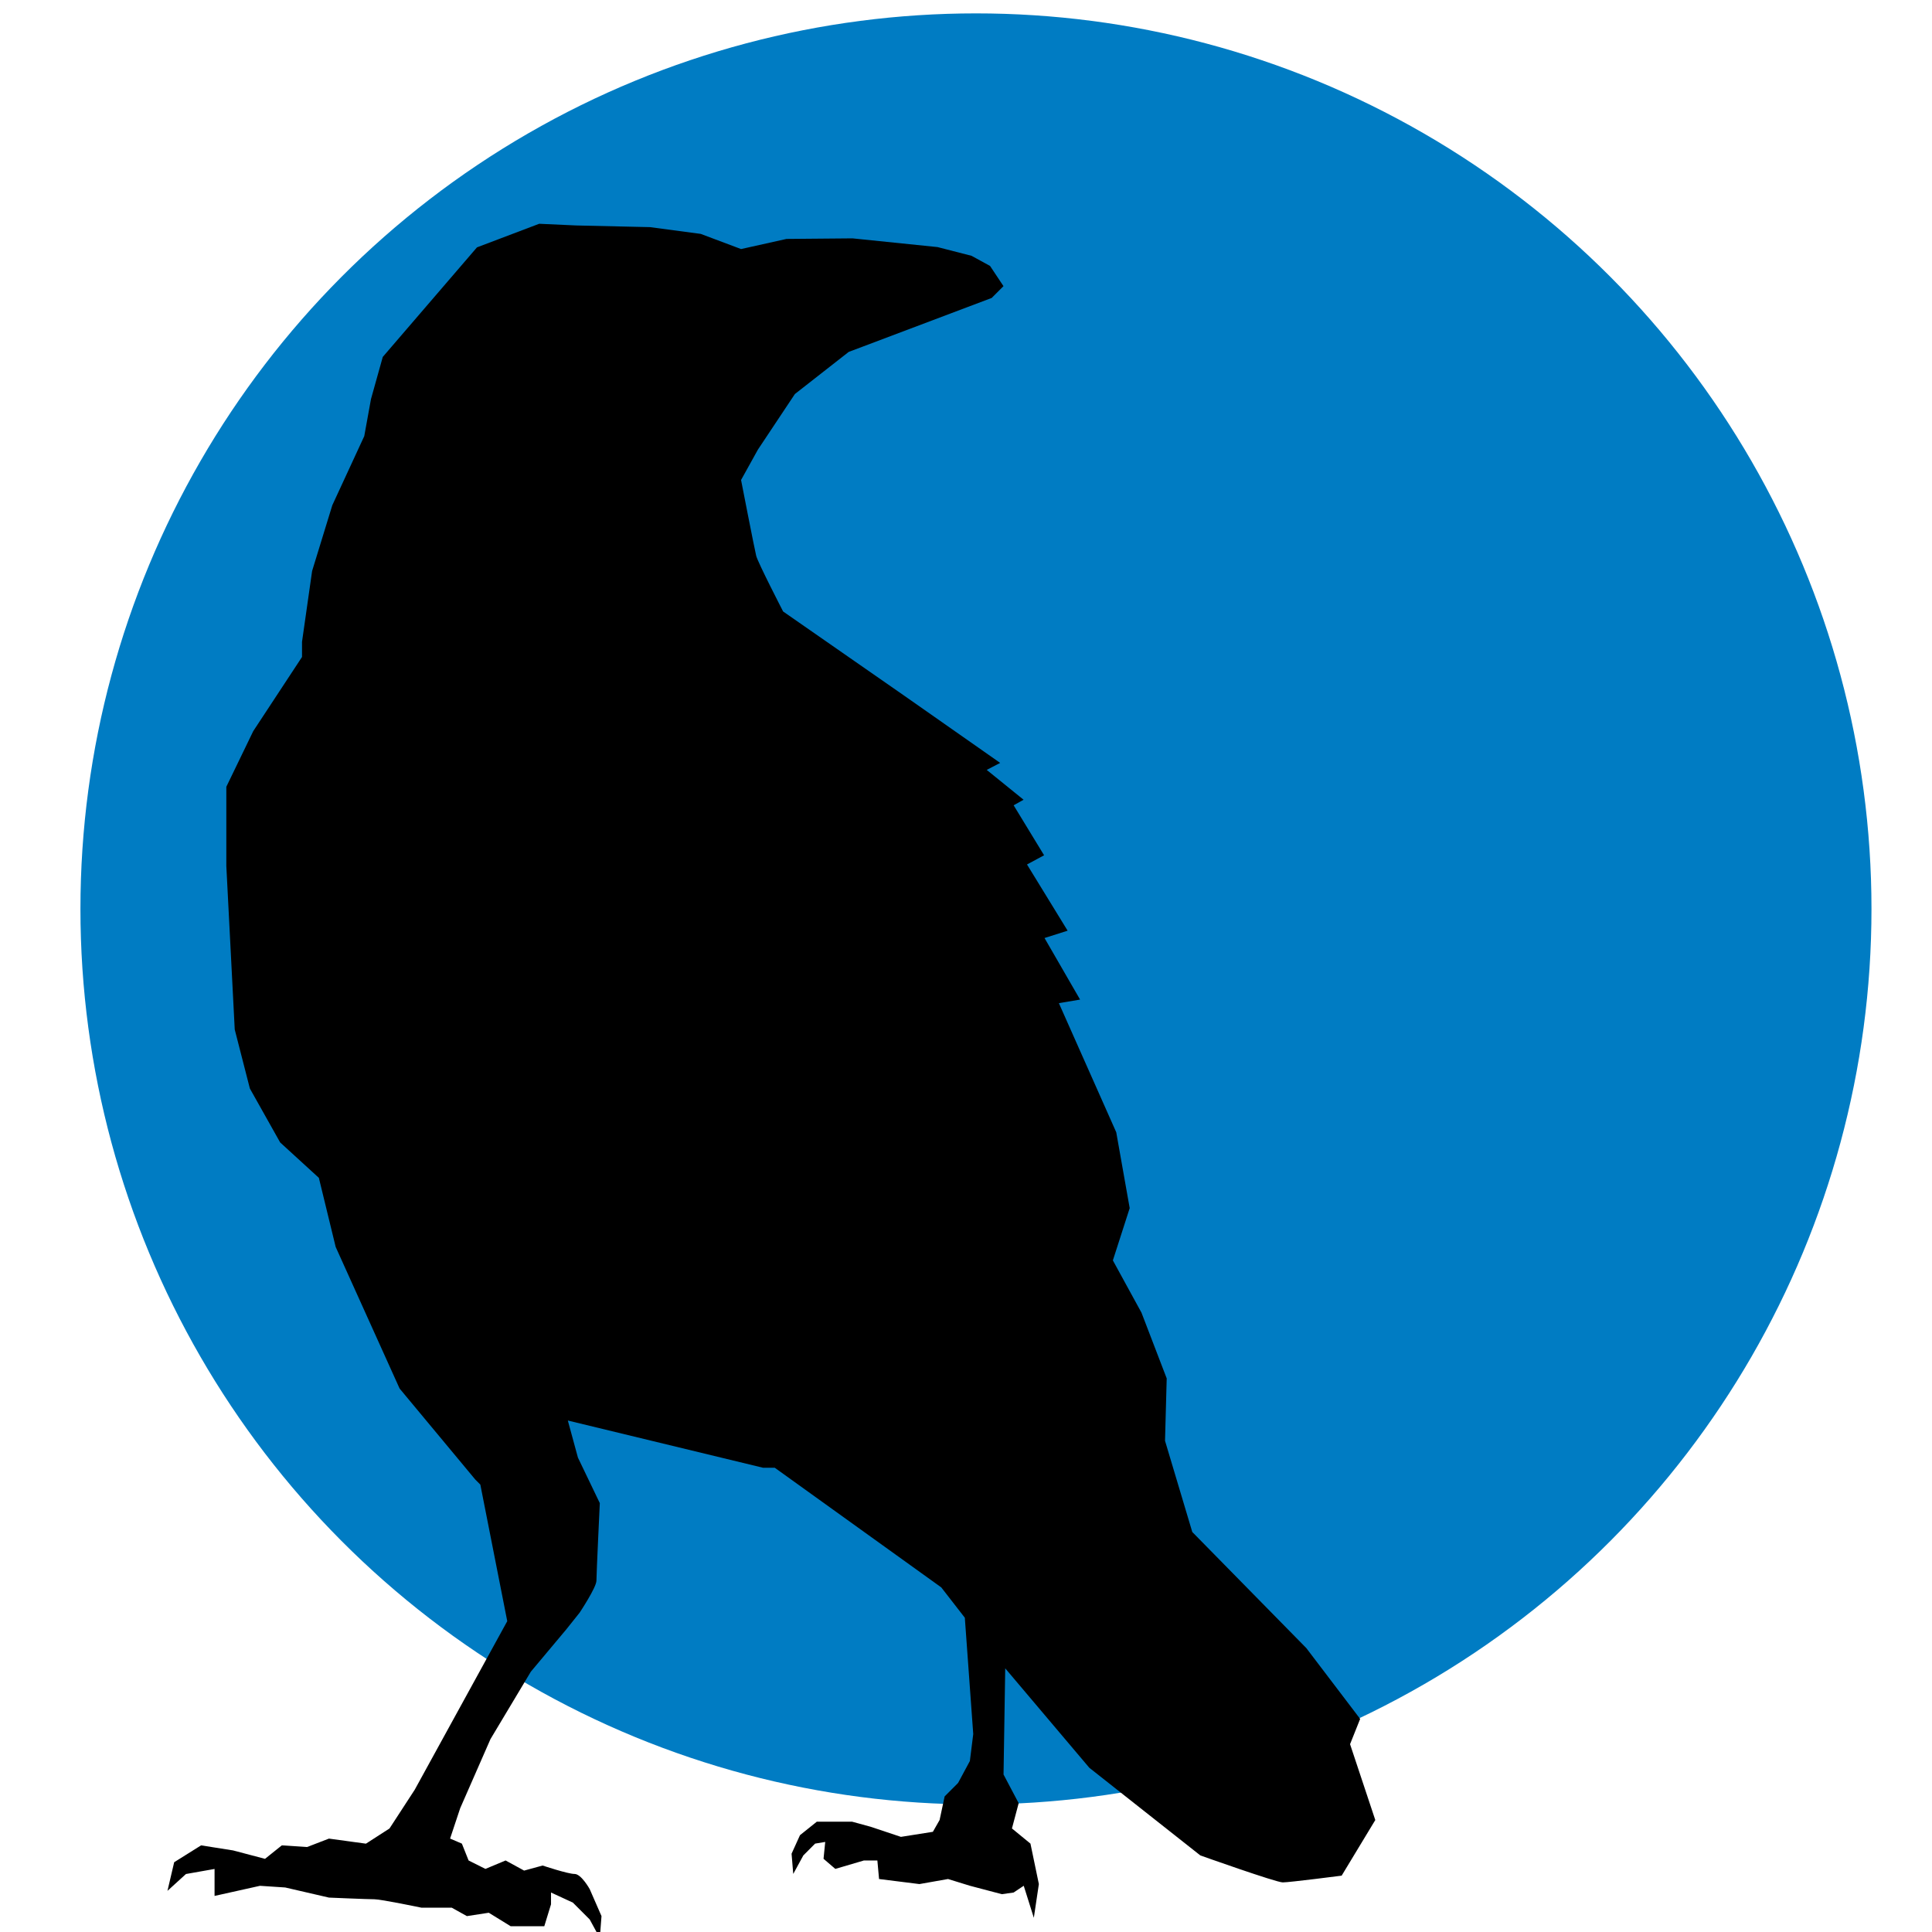 <?xml version="1.0" encoding="UTF-8" standalone="no"?>
<svg
   xmlns:dc="http://purl.org/dc/elements/1.1/"
   xmlns:cc="http://creativecommons.org/ns#"
   xmlns:rdf="http://www.w3.org/1999/02/22-rdf-syntax-ns#"
   xmlns:svg="http://www.w3.org/2000/svg"
   xmlns="http://www.w3.org/2000/svg"
   xmlns:sodipodi="http://sodipodi.sourceforge.net/DTD/sodipodi-0.dtd"
   xmlns:inkscape="http://www.inkscape.org/namespaces/inkscape"
   sodipodi:docname="icon.svg"
   inkscape:version="1.0 (4035a4fb49, 2020-05-01)"
   version="1.1"
   id="svg4506"
   height="116.929"
   width="116.929">
  <defs
     id="defs4508" />
  <sodipodi:namedview
     inkscape:document-rotation="0"
     inkscape:window-maximized="0"
     inkscape:window-y="0"
     inkscape:window-x="0"
     inkscape:window-height="1418"
     inkscape:window-width="2560"
     inkscape:snap-global="false"
     units="mm"
     showgrid="false"
     inkscape:current-layer="layer1"
     inkscape:document-units="mm"
     inkscape:cy="68.396061"
     inkscape:cx="65.559127"
     inkscape:zoom="7.9195959"
     inkscape:pageshadow="2"
     inkscape:pageopacity="0.0"
     borderopacity="1.0"
     bordercolor="#666666"
     pagecolor="#ffffff"
     id="base">
    <inkscape:grid
       snapvisiblegridlinesonly="true"
       enabled="true"
       visible="true"
       empspacing="5"
       id="grid5125"
       type="xygrid" />
  </sodipodi:namedview>
  <g
     transform="translate(0,-935.433)"
     id="layer1"
     inkscape:groupmode="layer"
     inkscape:label="Layer 1">
    <circle
       style="fill:#007cc3;fill-rule:evenodd;stroke:none;stroke-width:0.021"
       id="circle9"
       r="54.199"
       cy="990.442"
       cx="59.067"
       class="fil0 str0" />
    <path
       sodipodi:nodetypes="csccccccccccccccccccccccccccccccccccccccccccccccccccccccscccccccccccccsccccccccccccscccccccccccccccccccccccccccccccccccccccccccscccccccccccccccccccccccc"
       inkscape:connector-curvature="0"
       id="path5892"
       d="m 47.396,972.441 c 0,0 -1.527,-2.959 -1.629,-3.367 -0.102,-0.408 -0.916,-4.591 -0.916,-4.591 l 1.018,-1.836 2.24,-3.367 3.258,-2.55 0.814,-0.306 7.839,-2.959 0.713,-0.714 -0.814,-1.224 -1.12,-0.612 -2.055,-0.528 -5.149,-0.528 -3.995,0.035 -2.749,0.612 -2.443,-0.918 -3.054,-0.408 -4.48,-0.102 -2.24,-0.102 -3.767,1.428 -5.701,6.631 -0.713,2.55 -0.407,2.244 -1.934,4.183 -1.222,3.979 -0.611,4.285 v 0.918 l -2.952,4.489 -1.629,3.367 v 4.795 l 0.509,9.896 0.916,3.571 1.833,3.264 2.342,2.142 1.018,4.183 3.869,8.569 4.581,5.509 0.305,0.306 1.629,8.264 -5.6,10.202 -1.527,2.346 -1.425,0.918 -2.24,-0.306 -1.324,0.51 -1.527,-0.101 -1.018,0.816 -1.934,-0.51 -1.934,-0.306 -1.629,1.02 -0.407,1.734 1.12,-1.02 1.731,-0.306 v 1.632 l 2.749,-0.612 1.527,0.101 2.647,0.612 c 0,0 2.342,0.101 2.749,0.101 0.407,0 2.851,0.51 2.851,0.51 h 1.833 l 0.916,0.51 1.324,-0.204 1.324,0.816 h 2.036 l 0.407,-1.326 v -0.714 l 1.324,0.612 1.018,1.02 0.611,1.122 0.102,-1.327 -0.713,-1.632 c 0,0 -0.509,-0.918 -0.916,-0.918 -0.407,0 -1.934,-0.51 -1.934,-0.51 l -1.12,0.306 -1.12,-0.612 -1.222,0.51 -1.018,-0.51 -0.407,-1.02 -0.713,-0.306 0.611,-1.836 1.833,-4.183 2.443,-4.081 2.138,-2.551 0.814,-1.02 c 0,0 1.018,-1.53 1.018,-1.938 0,-0.408 0.204,-4.693 0.204,-4.693 l -1.324,-2.755 -0.611,-2.244 11.81,2.857 h 0.713 l 10.079,7.243 1.425,1.836 0.509,7.039 -0.204,1.633 -0.713,1.326 -0.814,0.816 -0.305,1.428 -0.407,0.714 -1.934,0.306 -1.833,-0.612 -1.12,-0.306 h -2.138 l -1.018,0.816 -0.509,1.122 0.102,1.224 0.611,-1.122 0.713,-0.714 0.611,-0.101 -0.102,1.02 0.713,0.612 1.731,-0.51 h 0.814 l 0.102,1.122 2.443,0.306 1.731,-0.306 1.324,0.408 1.934,0.51 0.713,-0.101 0.611,-0.408 0.611,1.938 0.305,-2.041 -0.509,-2.448 -1.12,-0.918 0.407,-1.53 -0.916,-1.734 0.102,-6.427 5.09,6.019 6.719,5.305 c 0,0 4.581,1.632 4.989,1.632 0.407,0 3.563,-0.408 3.563,-0.408 l 2.036,-3.366 -1.527,-4.591 0.611,-1.53 -3.258,-4.285 -6.902,-7.027 -1.65,-5.521 0.102,-3.775 -1.527,-3.979 -1.731,-3.163 1.018,-3.163 -0.814,-4.591 -3.472,-7.815 1.283,-0.216 -2.152,-3.726 1.398,-0.444 -2.458,-4.007 1.034,-0.557 -1.843,-3.025 0.601,-0.336 -2.23,-1.806 0.814,-0.423 -5.803,-4.066 z"
       style="fill:#000000;fill-opacity:1;stroke:none;stroke-width:1.53" />
  </g>
</svg>
